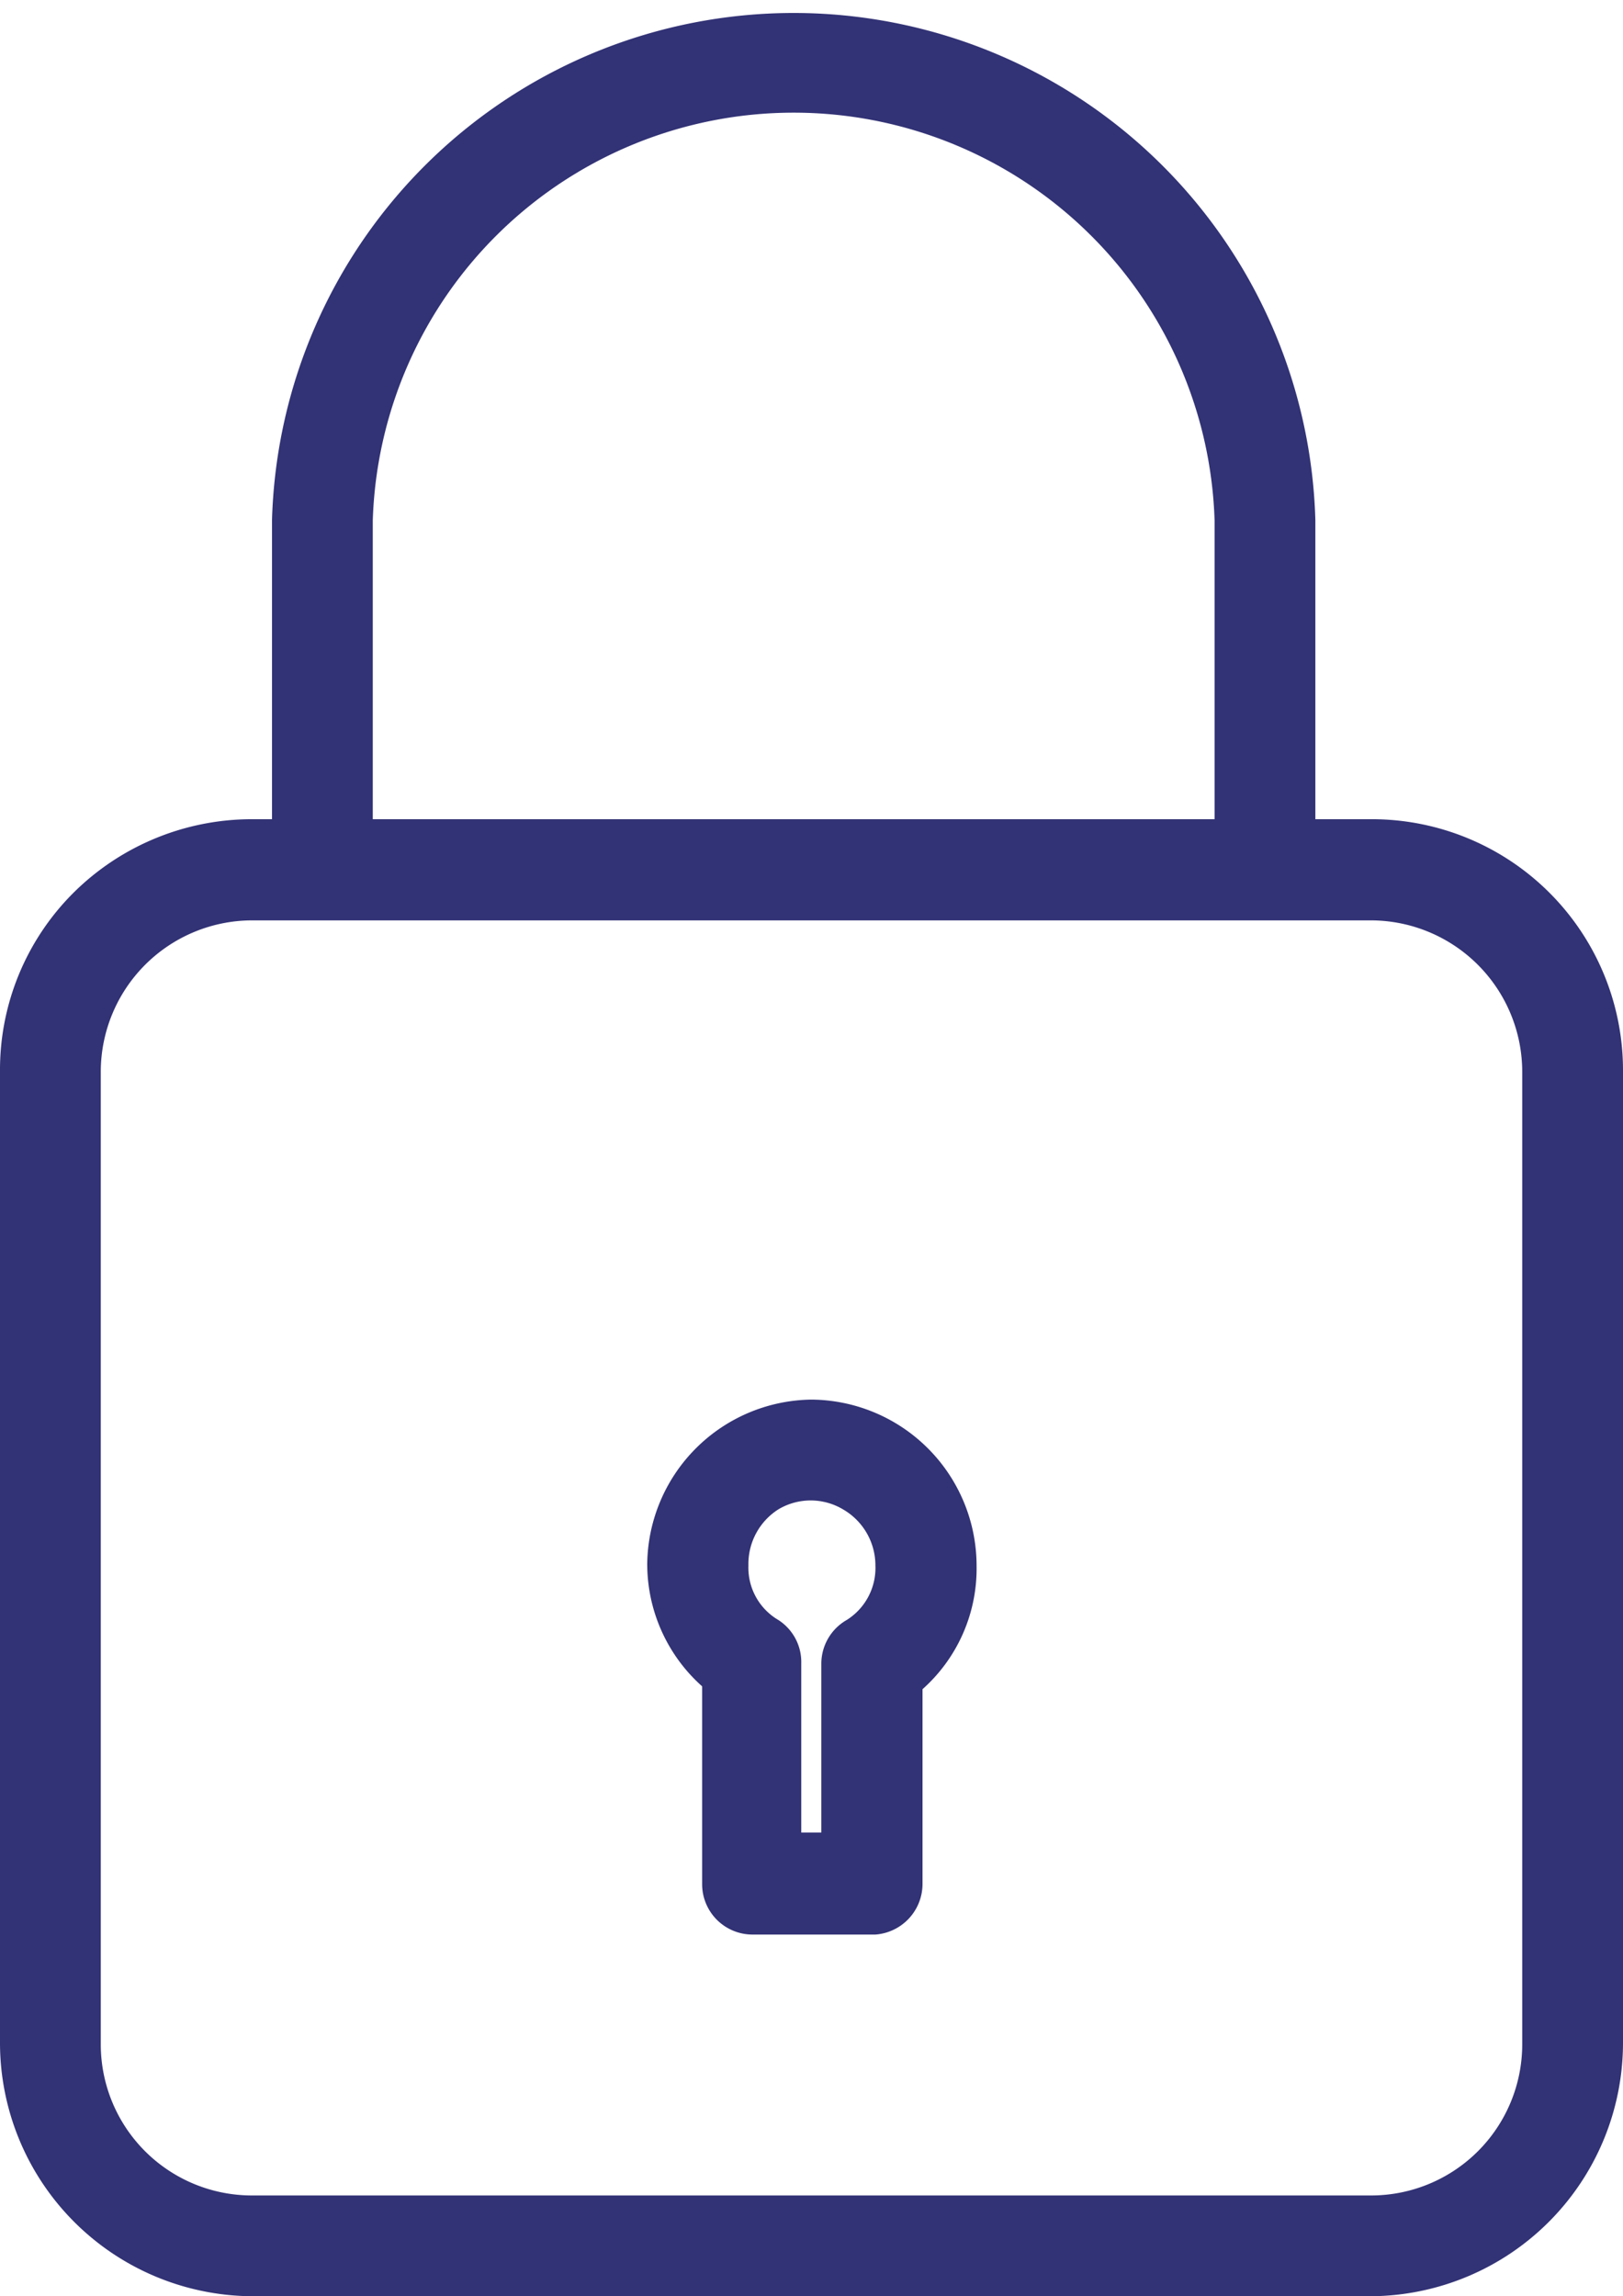 <svg xmlns="http://www.w3.org/2000/svg" viewBox="0 0 39.62 56.06"><defs><style>.cls-1{fill:#323276;}</style></defs><g id="Capa_2" data-name="Capa 2"><g id="afiliación"><path class="cls-1" d="M19.8,34.17a4.06,4.06,0,0,0-4,4,4,4,0,0,0,1.34,3V46a1.23,1.23,0,0,0,1.23,1.23h3A1.24,1.24,0,0,0,22.52,46V41.24a3.94,3.94,0,0,0,1.32-3A4.06,4.06,0,0,0,19.8,34.17Zm.87,5.38a1.23,1.23,0,0,0-.62,1.06v4.13h-.49V40.61A1.22,1.22,0,0,0,19,39.55a1.48,1.48,0,0,1-.73-1.33A1.58,1.58,0,0,1,19,36.85a1.54,1.54,0,0,1,1.58,0,1.58,1.58,0,0,1,.79,1.37A1.5,1.5,0,0,1,20.67,39.55Z"/><path class="cls-1" d="M33.47,20H32.11v-7.3a12.74,12.74,0,0,0-25.47,0V20H6.15a6.18,6.18,0,0,0-4.34,1.78A6.1,6.1,0,0,0,0,26.12V49.87a6.19,6.19,0,0,0,6.15,6.19H33.47a6.19,6.19,0,0,0,6.15-6.19V26.12A6.13,6.13,0,0,0,33.47,20ZM9.1,12.71a10.28,10.28,0,0,1,20.55,0V20H9.1Zm28.06,37.2a3.69,3.69,0,0,1-3.69,3.69H6.15a3.69,3.69,0,0,1-3.69-3.69V26.17a3.7,3.7,0,0,1,3.69-3.7H33.47a3.7,3.7,0,0,1,3.69,3.7Z"/></g></g></svg>